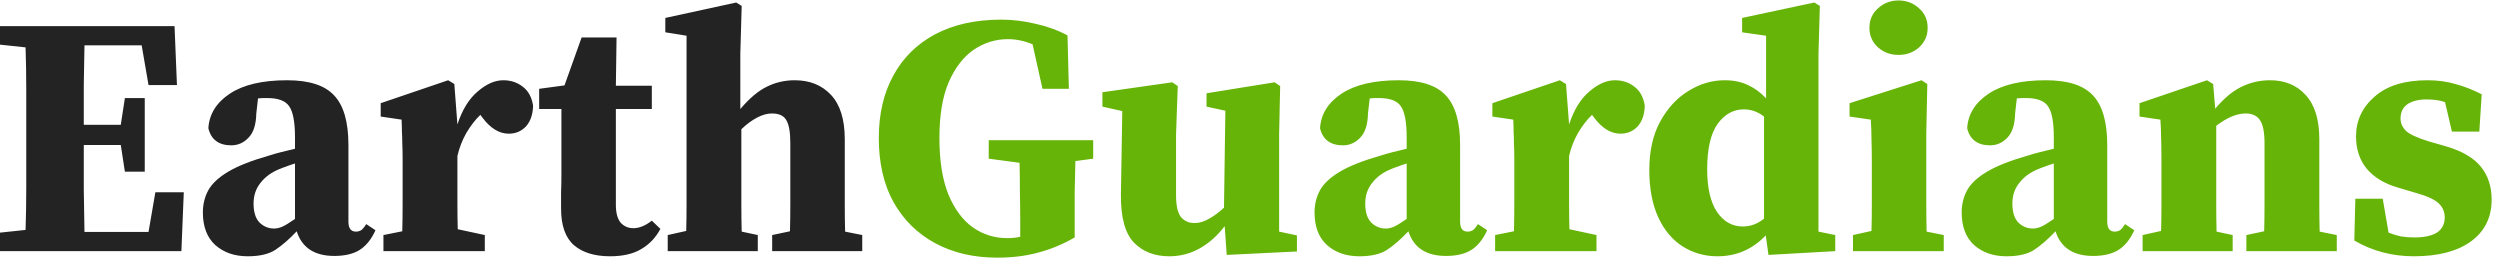 <svg width="219" height="23" viewBox="0 0 219 23" fill="none" xmlns="http://www.w3.org/2000/svg">
<path d="M-0.01 3.91V2.29H15.29L15.5 7.45H13.01L12.41 3.97H7.4C7.38 5.11 7.36 6.26 7.34 7.42C7.34 8.58 7.34 9.75 7.34 10.93H10.58L10.94 8.59H12.68V15.04H10.94L10.58 12.7H7.34C7.34 14.08 7.34 15.39 7.34 16.63C7.36 17.87 7.38 19.1 7.4 20.32H13.01L13.61 16.84H16.1L15.89 22H-0.01V20.38L2.24 20.14C2.28 18.92 2.3 17.69 2.3 16.45C2.3 15.21 2.3 13.96 2.3 12.7V11.59C2.3 10.35 2.3 9.11 2.3 7.87C2.3 6.61 2.28 5.37 2.24 4.15L-0.01 3.91ZM29.292 22.42C27.552 22.42 26.452 21.7 25.992 20.26C25.352 20.94 24.732 21.48 24.132 21.88C23.552 22.26 22.742 22.45 21.702 22.45C20.542 22.45 19.592 22.12 18.852 21.46C18.132 20.8 17.772 19.85 17.772 18.61C17.772 17.89 17.932 17.24 18.252 16.66C18.572 16.08 19.152 15.54 19.992 15.04C20.832 14.54 22.022 14.07 23.562 13.63C23.862 13.53 24.212 13.43 24.612 13.33C25.012 13.23 25.422 13.13 25.842 13.03V12.04C25.842 10.7 25.672 9.79 25.332 9.31C25.012 8.83 24.372 8.59 23.412 8.59C23.272 8.59 23.142 8.59 23.022 8.59C22.902 8.59 22.762 8.6 22.602 8.62L22.452 9.94C22.432 10.92 22.202 11.63 21.762 12.07C21.342 12.51 20.842 12.73 20.262 12.73C19.162 12.73 18.492 12.23 18.252 11.23C18.332 9.99 18.962 8.98 20.142 8.2C21.322 7.42 22.992 7.03 25.152 7.03C27.072 7.03 28.442 7.47 29.262 8.35C30.102 9.23 30.522 10.68 30.522 12.7V19.42C30.522 20 30.742 20.29 31.182 20.29C31.342 20.29 31.492 20.25 31.632 20.17C31.772 20.07 31.922 19.89 32.082 19.63L32.892 20.17C32.532 20.97 32.062 21.55 31.482 21.91C30.922 22.25 30.192 22.42 29.292 22.42ZM22.212 17.83C22.212 18.57 22.382 19.12 22.722 19.48C23.082 19.84 23.512 20.02 24.012 20.02C24.232 20.02 24.462 19.97 24.702 19.87C24.942 19.77 25.322 19.54 25.842 19.18V14.32C25.582 14.4 25.322 14.49 25.062 14.59C24.822 14.67 24.612 14.75 24.432 14.83C23.752 15.11 23.212 15.51 22.812 16.03C22.412 16.53 22.212 17.13 22.212 17.83ZM33.589 22V20.59L35.239 20.26C35.259 19.52 35.269 18.73 35.269 17.89C35.269 17.05 35.269 16.32 35.269 15.7V13.93C35.269 13.37 35.259 12.91 35.239 12.55C35.239 12.19 35.229 11.86 35.209 11.56C35.209 11.24 35.199 10.88 35.179 10.48L33.349 10.21V9.04L39.259 7.03L39.799 7.36L40.069 10.9C40.489 9.62 41.079 8.66 41.839 8.02C42.599 7.36 43.349 7.03 44.089 7.03C44.749 7.03 45.319 7.22 45.799 7.6C46.279 7.96 46.579 8.51 46.699 9.25C46.679 10.03 46.469 10.64 46.069 11.08C45.669 11.5 45.169 11.71 44.569 11.71C43.729 11.71 42.959 11.24 42.259 10.3L42.079 10.06C41.639 10.48 41.229 11.01 40.849 11.65C40.489 12.29 40.229 12.96 40.069 13.66V15.7C40.069 16.32 40.069 17.03 40.069 17.83C40.069 18.63 40.079 19.38 40.099 20.08L42.469 20.59V22H33.589ZM53.44 22.45C52.1 22.45 51.05 22.13 50.29 21.49C49.53 20.83 49.15 19.76 49.15 18.28C49.15 17.76 49.15 17.28 49.15 16.84C49.17 16.38 49.18 15.86 49.18 15.28V9.55H47.23V7.78L49.45 7.48L50.95 3.28H54.01L53.95 7.51H57.1V9.55H53.95V17.95C53.95 18.65 54.09 19.17 54.37 19.51C54.67 19.83 55.04 19.99 55.48 19.99C56 19.99 56.54 19.77 57.1 19.33L57.85 20.05C57.45 20.81 56.89 21.4 56.17 21.82C55.47 22.24 54.56 22.45 53.44 22.45ZM58.492 22V20.59L60.112 20.23C60.132 19.51 60.142 18.73 60.142 17.89C60.142 17.05 60.142 16.32 60.142 15.7V3.13L58.282 2.83V1.57L64.492 0.22L64.972 0.52L64.852 4.72V9.55C65.652 8.61 66.422 7.96 67.162 7.6C67.922 7.22 68.742 7.03 69.622 7.03C70.942 7.03 72.002 7.46 72.802 8.32C73.602 9.18 74.002 10.47 74.002 12.19V15.7C74.002 16.36 74.002 17.11 74.002 17.95C74.002 18.77 74.012 19.55 74.032 20.29L75.532 20.59V22H67.642V20.59L69.202 20.26C69.222 19.52 69.232 18.74 69.232 17.92C69.232 17.08 69.232 16.34 69.232 15.7V12.55C69.232 11.57 69.112 10.89 68.872 10.51C68.652 10.13 68.232 9.94 67.612 9.94C67.212 9.94 66.782 10.06 66.322 10.3C65.862 10.54 65.402 10.88 64.942 11.32V15.7C64.942 16.32 64.942 17.06 64.942 17.92C64.942 18.76 64.952 19.55 64.972 20.29L66.382 20.59V22H58.492Z" fill="#232323"/>
<path d="M87.363 22.57C85.303 22.57 83.493 22.15 81.933 21.31C80.373 20.47 79.153 19.27 78.273 17.71C77.413 16.15 76.983 14.28 76.983 12.1C76.983 10 77.403 8.18 78.243 6.64C79.083 5.08 80.303 3.87 81.903 3.01C83.523 2.15 85.463 1.72 87.723 1.72C88.703 1.72 89.693 1.84 90.693 2.08C91.713 2.3 92.653 2.64 93.513 3.1L93.633 7.78H91.323L90.453 3.88C89.733 3.58 89.013 3.43 88.293 3.43C87.213 3.43 86.213 3.74 85.293 4.36C84.393 4.98 83.663 5.93 83.103 7.21C82.563 8.47 82.293 10.1 82.293 12.1C82.293 14.08 82.553 15.72 83.073 17.02C83.613 18.32 84.333 19.29 85.233 19.93C86.133 20.55 87.133 20.86 88.233 20.86C88.673 20.86 89.053 20.82 89.373 20.74V19.45C89.373 18.57 89.363 17.7 89.343 16.84C89.343 15.98 89.333 15.12 89.313 14.26L86.613 13.9V12.28H95.763V13.9L94.203 14.11C94.183 15.01 94.163 15.91 94.143 16.81C94.143 17.69 94.143 18.6 94.143 19.54V20.8C93.103 21.4 92.043 21.84 90.963 22.12C89.883 22.42 88.683 22.57 87.363 22.57ZM107.462 22.33L107.282 19.81C106.642 20.65 105.912 21.3 105.092 21.76C104.272 22.22 103.382 22.45 102.422 22.45C101.142 22.45 100.112 22.05 99.332 21.25C98.552 20.43 98.172 19.03 98.192 17.05L98.312 9.73L96.572 9.34V8.08L102.692 7.21L103.172 7.54L103.022 11.77V17.08C103.022 18 103.162 18.64 103.442 19C103.742 19.36 104.142 19.54 104.642 19.54C105.062 19.54 105.492 19.41 105.932 19.15C106.392 18.89 106.822 18.57 107.222 18.19L107.342 9.7L105.692 9.34V8.17L111.662 7.21L112.142 7.54L112.052 11.77V20.29L113.612 20.62V22.03L107.462 22.33ZM126.675 22.42C124.935 22.42 123.835 21.7 123.375 20.26C122.735 20.94 122.115 21.48 121.515 21.88C120.935 22.26 120.125 22.45 119.085 22.45C117.925 22.45 116.975 22.12 116.235 21.46C115.515 20.8 115.155 19.85 115.155 18.61C115.155 17.89 115.315 17.24 115.635 16.66C115.955 16.08 116.535 15.54 117.375 15.04C118.215 14.54 119.405 14.07 120.945 13.63C121.245 13.53 121.595 13.43 121.995 13.33C122.395 13.23 122.805 13.13 123.225 13.03V12.04C123.225 10.7 123.055 9.79 122.715 9.31C122.395 8.83 121.755 8.59 120.795 8.59C120.655 8.59 120.525 8.59 120.405 8.59C120.285 8.59 120.145 8.6 119.985 8.62L119.835 9.94C119.815 10.92 119.585 11.63 119.145 12.07C118.725 12.51 118.225 12.73 117.645 12.73C116.545 12.73 115.875 12.23 115.635 11.23C115.715 9.99 116.345 8.98 117.525 8.2C118.705 7.42 120.375 7.03 122.535 7.03C124.455 7.03 125.825 7.47 126.645 8.35C127.485 9.23 127.905 10.68 127.905 12.7V19.42C127.905 20 128.125 20.29 128.565 20.29C128.725 20.29 128.875 20.25 129.015 20.17C129.155 20.07 129.305 19.89 129.465 19.63L130.275 20.17C129.915 20.97 129.445 21.55 128.865 21.91C128.305 22.25 127.575 22.42 126.675 22.42ZM119.595 17.83C119.595 18.57 119.765 19.12 120.105 19.48C120.465 19.84 120.895 20.02 121.395 20.02C121.615 20.02 121.845 19.97 122.085 19.87C122.325 19.77 122.705 19.54 123.225 19.18V14.32C122.965 14.4 122.705 14.49 122.445 14.59C122.205 14.67 121.995 14.75 121.815 14.83C121.135 15.11 120.595 15.51 120.195 16.03C119.795 16.53 119.595 17.13 119.595 17.83ZM130.972 22V20.59L132.622 20.26C132.642 19.52 132.652 18.73 132.652 17.89C132.652 17.05 132.652 16.32 132.652 15.7V13.93C132.652 13.37 132.642 12.91 132.622 12.55C132.622 12.19 132.612 11.86 132.592 11.56C132.592 11.24 132.582 10.88 132.562 10.48L130.732 10.21V9.04L136.642 7.03L137.182 7.36L137.452 10.9C137.872 9.62 138.462 8.66 139.222 8.02C139.982 7.36 140.732 7.03 141.472 7.03C142.132 7.03 142.702 7.22 143.182 7.6C143.662 7.96 143.962 8.51 144.082 9.25C144.062 10.03 143.852 10.64 143.452 11.08C143.052 11.5 142.552 11.71 141.952 11.71C141.112 11.71 140.342 11.24 139.642 10.3L139.462 10.06C139.022 10.48 138.612 11.01 138.232 11.65C137.872 12.29 137.612 12.96 137.452 13.66V15.7C137.452 16.32 137.452 17.03 137.452 17.83C137.452 18.63 137.462 19.38 137.482 20.08L139.852 20.59V22H130.972ZM149.549 14.83C149.549 16.47 149.839 17.72 150.419 18.58C150.999 19.42 151.749 19.84 152.669 19.84C153.349 19.84 153.969 19.61 154.529 19.15V10.21C153.989 9.79 153.399 9.58 152.759 9.58C151.839 9.58 151.069 10.01 150.449 10.87C149.849 11.73 149.549 13.05 149.549 14.83ZM154.919 22.33L154.679 20.62C153.519 21.84 152.109 22.45 150.449 22.45C149.329 22.45 148.309 22.16 147.389 21.58C146.489 21 145.779 20.15 145.259 19.03C144.739 17.89 144.479 16.51 144.479 14.89C144.479 13.25 144.789 11.85 145.409 10.69C146.049 9.51 146.869 8.61 147.869 7.99C148.889 7.35 149.959 7.03 151.079 7.03C151.859 7.03 152.539 7.17 153.119 7.45C153.699 7.71 154.229 8.1 154.709 8.62V3.13L152.609 2.83V1.57L158.939 0.22L159.419 0.52L159.299 4.72V20.29L160.769 20.59V22L154.919 22.33ZM162.322 22V20.59L163.942 20.23C163.962 19.51 163.972 18.73 163.972 17.89C163.972 17.05 163.972 16.32 163.972 15.7V14.26C163.972 13.44 163.962 12.76 163.942 12.22C163.942 11.66 163.922 11.08 163.882 10.48L162.022 10.21V9.04L168.322 7.03L168.832 7.36L168.742 11.71V15.7C168.742 16.32 168.742 17.06 168.742 17.92C168.742 18.76 168.752 19.55 168.772 20.29L170.272 20.59V22H162.322ZM166.312 4.81C165.612 4.81 165.012 4.59 164.512 4.15C164.012 3.69 163.762 3.12 163.762 2.44C163.762 1.74 164.012 1.17 164.512 0.73C165.012 0.27 165.612 0.04 166.312 0.04C167.012 0.04 167.612 0.27 168.112 0.73C168.612 1.17 168.862 1.74 168.862 2.44C168.862 3.12 168.612 3.69 168.112 4.15C167.612 4.59 167.012 4.81 166.312 4.81ZM183.364 22.42C181.624 22.42 180.524 21.7 180.064 20.26C179.424 20.94 178.804 21.48 178.204 21.88C177.624 22.26 176.814 22.45 175.774 22.45C174.614 22.45 173.664 22.12 172.924 21.46C172.204 20.8 171.844 19.85 171.844 18.61C171.844 17.89 172.004 17.24 172.324 16.66C172.644 16.08 173.224 15.54 174.064 15.04C174.904 14.54 176.094 14.07 177.634 13.63C177.934 13.53 178.284 13.43 178.684 13.33C179.084 13.23 179.494 13.13 179.914 13.03V12.04C179.914 10.7 179.744 9.79 179.404 9.31C179.084 8.83 178.444 8.59 177.484 8.59C177.344 8.59 177.214 8.59 177.094 8.59C176.974 8.59 176.834 8.6 176.674 8.62L176.524 9.94C176.504 10.92 176.274 11.63 175.834 12.07C175.414 12.51 174.914 12.73 174.334 12.73C173.234 12.73 172.564 12.23 172.324 11.23C172.404 9.99 173.034 8.98 174.214 8.2C175.394 7.42 177.064 7.03 179.224 7.03C181.144 7.03 182.514 7.47 183.334 8.35C184.174 9.23 184.594 10.68 184.594 12.7V19.42C184.594 20 184.814 20.29 185.254 20.29C185.414 20.29 185.564 20.25 185.704 20.17C185.844 20.07 185.994 19.89 186.154 19.63L186.964 20.17C186.604 20.97 186.134 21.55 185.554 21.91C184.994 22.25 184.264 22.42 183.364 22.42ZM176.284 17.83C176.284 18.57 176.454 19.12 176.794 19.48C177.154 19.84 177.584 20.02 178.084 20.02C178.304 20.02 178.534 19.97 178.774 19.87C179.014 19.77 179.394 19.54 179.914 19.18V14.32C179.654 14.4 179.394 14.49 179.134 14.59C178.894 14.67 178.684 14.75 178.504 14.83C177.824 15.11 177.284 15.51 176.884 16.03C176.484 16.53 176.284 17.13 176.284 17.83ZM187.692 22V20.59L189.312 20.23C189.332 19.51 189.342 18.73 189.342 17.89C189.342 17.05 189.342 16.32 189.342 15.7V13.96C189.342 13.14 189.332 12.51 189.312 12.07C189.312 11.61 189.292 11.08 189.252 10.48L187.422 10.21V9.04L193.332 7.03L193.872 7.36L194.052 9.52C194.832 8.6 195.602 7.96 196.362 7.6C197.142 7.22 197.972 7.03 198.852 7.03C200.152 7.03 201.192 7.46 201.972 8.32C202.772 9.18 203.172 10.47 203.172 12.19V15.7C203.172 16.36 203.172 17.11 203.172 17.95C203.172 18.77 203.182 19.55 203.202 20.29L204.702 20.59V22H196.782V20.59L198.342 20.26C198.362 19.52 198.372 18.74 198.372 17.92C198.372 17.08 198.372 16.34 198.372 15.7V12.55C198.372 11.59 198.242 10.92 197.982 10.54C197.722 10.14 197.302 9.94 196.722 9.94C195.942 9.94 195.082 10.3 194.142 11.02V15.7C194.142 16.32 194.142 17.06 194.142 17.92C194.142 18.76 194.152 19.55 194.172 20.29L195.582 20.59V22H187.692ZM211.458 22.45C209.558 22.45 207.818 21.99 206.238 21.07L206.328 17.41H208.728L209.238 20.38C209.598 20.52 209.958 20.63 210.318 20.71C210.678 20.77 211.068 20.8 211.488 20.8C212.348 20.8 213.008 20.66 213.468 20.38C213.928 20.08 214.158 19.63 214.158 19.03C214.158 18.57 213.988 18.17 213.648 17.83C213.308 17.49 212.638 17.18 211.638 16.9L210.018 16.42C208.858 16.08 207.958 15.53 207.318 14.77C206.698 14.01 206.388 13.07 206.388 11.95C206.388 10.57 206.928 9.41 208.008 8.47C209.088 7.51 210.638 7.03 212.658 7.03C213.538 7.03 214.348 7.14 215.088 7.36C215.848 7.56 216.618 7.86 217.398 8.26L217.188 11.53H214.788L214.188 8.95C213.768 8.79 213.218 8.71 212.538 8.71C211.858 8.71 211.308 8.85 210.888 9.13C210.488 9.41 210.288 9.83 210.288 10.39C210.288 10.79 210.448 11.15 210.768 11.47C211.088 11.77 211.768 12.08 212.808 12.4L214.278 12.82C215.698 13.24 216.718 13.84 217.338 14.62C217.958 15.4 218.268 16.35 218.268 17.47C218.268 19.05 217.658 20.28 216.438 21.16C215.238 22.02 213.578 22.45 211.458 22.45Z" fill="#66B407"/>
</svg>
